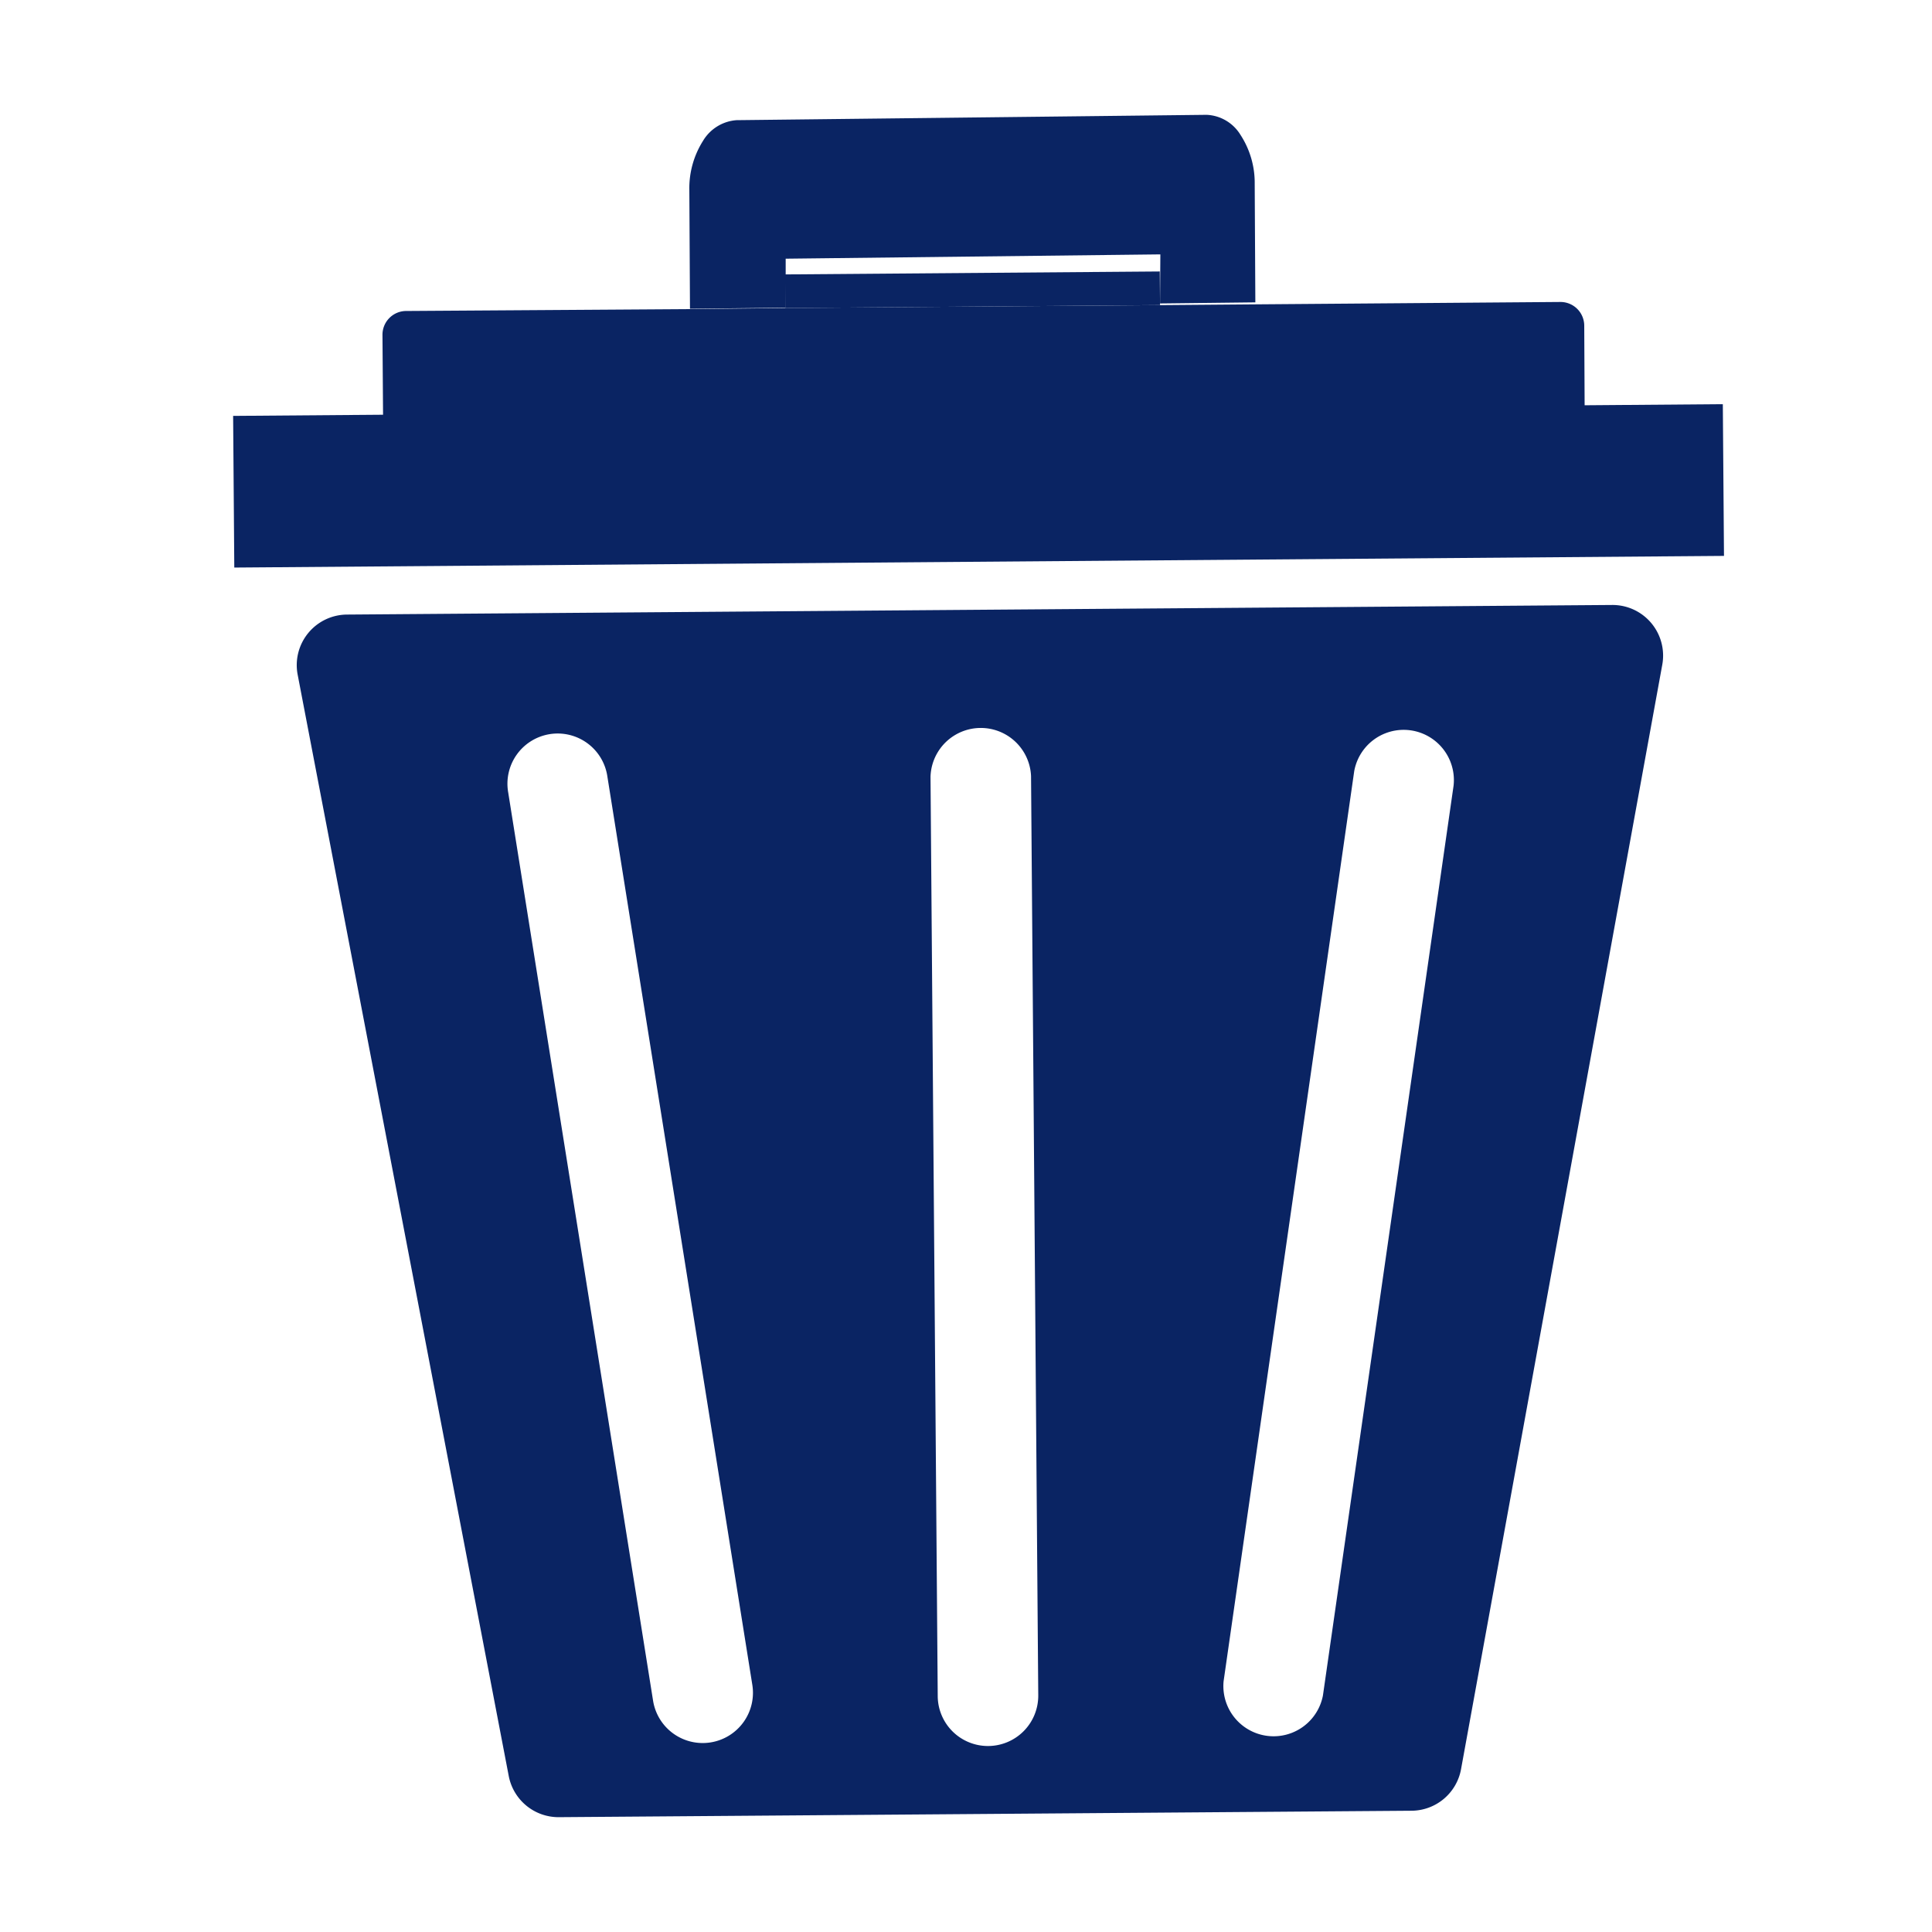 <svg id="Layer_1" data-name="Layer 1" xmlns="http://www.w3.org/2000/svg" viewBox="0 0 300 300"><rect x="121.93" y="42.38" width="58.18" height="5.22" transform="translate(-0.35 1.19) rotate(-0.45)" style="fill:#0a2463"/><path d="M180.13,47.12l14.8-.17-.1-18.41a13.64,13.64,0,0,0-2.21-7.6,6.49,6.49,0,0,0-5.25-3.11l-73,.83a6.62,6.62,0,0,0-5.21,3.22,13.78,13.78,0,0,0-2.12,7.66l.1,18.41L122,47.78l0-7.61,58.18-.67Z" style="fill:#0a2463"/><path d="M53.88,95.43a7.85,7.85,0,0,0-7.66,9.33L79,275.79a7.87,7.87,0,0,0,7.78,6.38l132.42-1a7.86,7.86,0,0,0,7.67-6.45l31.25-171.52a7.86,7.86,0,0,0-7.79-9.26Zm56.46,175.13a7.8,7.8,0,0,1-8.93-6.47l-22.49-141a7.8,7.8,0,1,1,15.4-2.47l22.5,141A7.8,7.8,0,0,1,110.34,270.56Zm43.13.56a7.8,7.8,0,0,1-7.86-7.74l-1.12-142.74a7.81,7.81,0,0,1,15.61-.13l1.12,142.75A7.81,7.81,0,0,1,153.47,271.12ZM225.71,122l-20.29,141.3A7.8,7.8,0,0,1,190,261.06l20.28-141.3A7.8,7.8,0,0,1,225.71,122Z" style="fill:#0a2463"/><path d="M36.38,88.13,267.7,86.32l-.18-23.56-21.46.17L246,50.54a3.69,3.69,0,0,0-3.71-3.65l-47.33.37-14.8.12L122,47.83,107.16,48,63,48.29A3.69,3.69,0,0,0,59.39,52l.09,12.4-23.28.18Z" style="fill:#0a2463"/></svg>